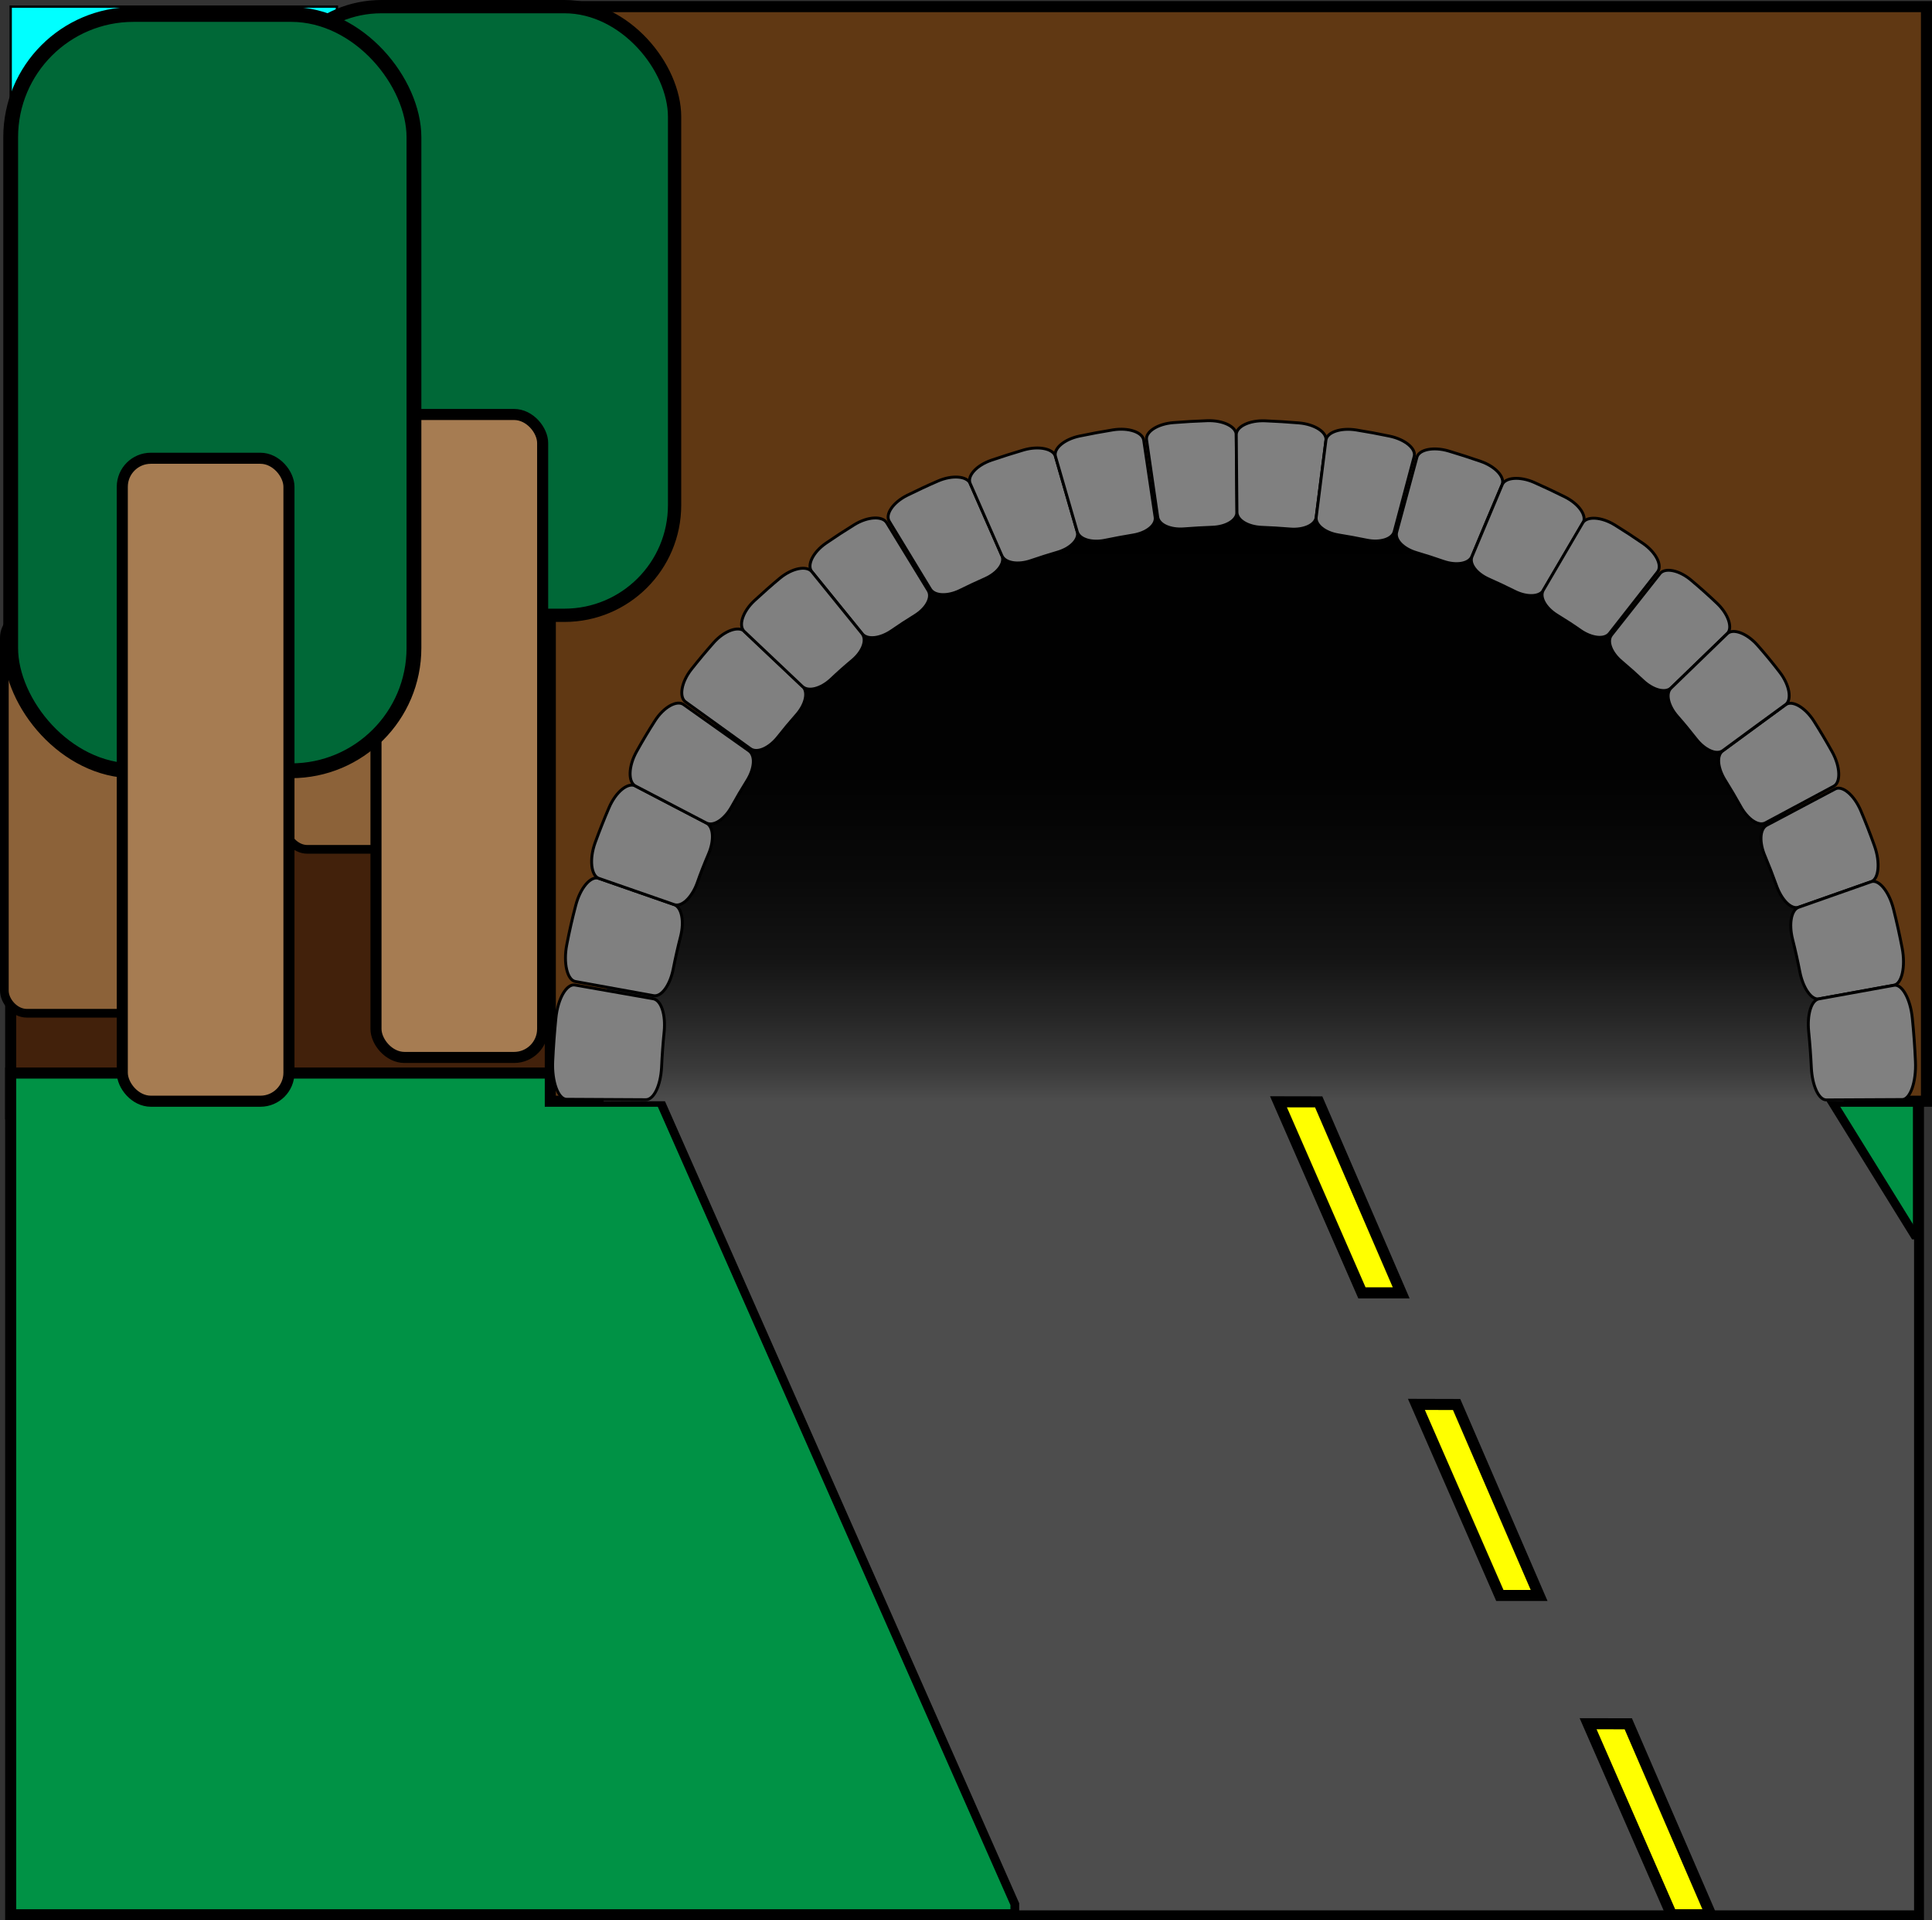 <svg id="Layer_1" data-name="Layer 1" xmlns="http://www.w3.org/2000/svg" xmlns:xlink="http://www.w3.org/1999/xlink" viewBox="0 0 506.35 503.19"><rect x="0" y="0" width="506.35" height="503.19" fill="#333333" stroke="none"/><defs><style>.cls-1{fill:aqua;stroke-width:0.61px;}.cls-1,.cls-11,.cls-12,.cls-2,.cls-3,.cls-4,.cls-5,.cls-6,.cls-7,.cls-8,.cls-9{stroke:#000;stroke-miterlimit:10;}.cls-2{fill:#42210b;}.cls-12,.cls-2,.cls-3,.cls-4,.cls-7{stroke-width:2.9px;}.cls-3{fill:#009245;}.cls-4{fill:#603813;}.cls-5,.cls-8{fill:#006837;}.cls-5{stroke-width:3.48px;}.cls-6{fill:#8c6239;stroke-width:2.28px;}.cls-7{fill:#a67c52;}.cls-8{stroke-width:3.88px;}.cls-9{fill:#4d4d4d;stroke-width:2.3px;}.cls-10{fill:url(#linear-gradient);}.cls-11{fill:gray;stroke-width:0.76px;}.cls-12{fill:#ff0;}</style><linearGradient id="linear-gradient" x1="317.87" y1="286.82" x2="317.87" y2="124.33" gradientUnits="userSpaceOnUse"><stop offset="0" stop-color="#4d4d4d"/><stop offset="0.05" stop-color="#3b3b3b"/><stop offset="0.14" stop-color="#252525"/><stop offset="0.23" stop-color="#141414"/><stop offset="0.36" stop-color="#090909"/><stop offset="0.53" stop-color="#020202"/><stop offset="1"/></linearGradient></defs><title>road</title><rect class="cls-1" x="2.8" y="1.74" width="85.5" height="53.5"/><rect class="cls-2" x="2.8" y="147.98" width="143.88" height="143.88"/><rect class="cls-3" x="2.8" y="281.18" width="500" height="220.56"/><rect class="cls-4" x="144.23" y="1.74" width="360.67" height="286.82"/><rect class="cls-5" x="71.11" y="1.74" width="105.69" height="159.49" rx="28.87"/><rect class="cls-6" x="74.65" y="118.28" width="43.68" height="104.28" rx="5.89"/><rect class="cls-6" x="1.14" y="161.23" width="43.68" height="104.28" rx="5.89"/><rect class="cls-7" x="98.54" y="108.61" width="43.68" height="168.48" rx="7.48"/><rect class="cls-8" x="2.8" y="3.79" width="105.69" height="198.18" rx="32.18"/><rect class="cls-7" x="32.05" y="120.08" width="43.68" height="168.48" rx="7.48"/><polygon class="cls-9" points="501.77 323.62 477.44 284.33 171.15 284.33 265.97 498.96 265.97 501.74 502.8 501.74 502.8 323.62 501.77 323.62"/><path class="cls-10" d="M480.37,286.82c.27-3.55.42-7.14.42-10.75,0-83.81-72.94-151.74-162.92-151.74S155,192.26,155,276.07c0,3.61.15,7.2.41,10.75Z" transform="translate(2.8 1.74)"/><path class="cls-11" d="M223.13,164.29q-6.58-8.1-13.16-16.22c-1.36-1.65.24-5.08,3.7-7.47q3.63-2.5,7.39-4.82c3.57-2.21,7.44-2.36,8.54-.53L240.46,153c1.11,1.84-.49,4.69-3.47,6.54q-3.17,1.95-6.23,4.07C227.87,165.56,224.5,166,223.13,164.29Z" transform="translate(2.8 1.74)"/><path class="cls-11" d="M241.05,152.63l-10.78-17.75c-1.13-1.82.93-4.95,4.68-6.82,2.63-1.3,5.3-2.55,8-3.72,3.84-1.69,7.7-1.32,8.54.63q4.14,9.45,8.3,18.89c.84,1.95-1.14,4.55-4.35,6q-3.41,1.5-6.73,3.15C245.56,154.53,242.17,154.45,241.05,152.63Z" transform="translate(2.8 1.74)"/><path class="cls-11" d="M259.78,143.86q-4.15-9.45-8.3-18.89c-.87-1.94,1.58-4.76,5.56-6.12q4.17-1.42,8.41-2.67c4-1.17,7.81-.33,8.38,1.7l5.7,19.7c.57,2-1.74,4.36-5.12,5.35-2.38.69-4.74,1.45-7.09,2.25C264,146.32,260.65,145.8,259.78,143.86Z" transform="translate(2.8 1.74)"/><path class="cls-11" d="M279.53,137.58l-5.7-19.7c-.6-2,2.21-4.51,6.33-5.36q4.33-.9,8.7-1.61c4.16-.67,7.79.62,8.09,2.7l3,20.19c.29,2.08-2.31,4.1-5.79,4.66-2.45.4-4.9.86-7.34,1.36C283.38,140.54,280.13,139.61,279.53,137.58Z" transform="translate(2.8 1.74)"/><path class="cls-11" d="M300.62,133.72q-1.46-10.11-2.92-20.2c-.32-2.08,2.82-4.18,7-4.51q4.42-.36,8.85-.51c4.21-.16,7.64,1.57,7.64,3.66l.18,20.34c0,2.1-2.86,3.78-6.38,3.91q-3.74.14-7.47.43C304,137.12,300.93,135.8,300.62,133.72Z" transform="translate(2.8 1.74)"/><path class="cls-11" d="M321.39,132.5l-.18-20.34c0-2.09,3.35-3.8,7.57-3.63q4.43.18,8.84.55c4.2.35,7.36,2.47,7.09,4.54l-2.55,20.16c-.28,2.08-3.34,3.4-6.86,3.1-2.48-.2-5-.36-7.46-.45C324.32,136.28,321.43,134.6,321.39,132.5Z" transform="translate(2.8 1.74)"/><path class="cls-11" d="M166.48,286.42l-20.8-.11c-2.14,0-3.88-4.54-3.62-10q.28-5.73.83-11.26c.53-5.27,2.87-9.07,5-8.68l20.51,3.6c2.11.4,3.29,4.16,2.87,8.56q-.47,4.67-.69,9.5C170.34,282.58,168.62,286.41,166.48,286.42Z" transform="translate(2.8 1.74)"/><path class="cls-11" d="M168.49,259.16,148,255.45c-2.11-.36-3.22-4.8-2.24-9.73q1-5.17,2.32-10.17c1.22-4.75,4-7.85,6.06-7.13l19.74,6.87c2,.73,2.7,4.41,1.69,8.37-.72,2.81-1.37,5.66-1.94,8.58C172.81,256.35,170.6,259.53,168.49,259.16Z" transform="translate(2.8 1.74)"/><path class="cls-11" d="M173.88,235.29l-19.74-6.87c-2-.69-2.56-5-.94-9.41q1.7-4.65,3.61-9.1c1.82-4.24,5-6.71,6.92-5.7l18.6,9.7c1.91,1,2.08,4.58.56,8.13-1.07,2.5-2.09,5.06-3,7.68C178.51,233.42,175.92,236,173.88,235.29Z" transform="translate(2.8 1.74)"/><path class="cls-11" d="M182.33,213.91l-18.6-9.7c-1.92-1-1.88-5.1.3-9q2.28-4.11,4.77-8c2.36-3.73,5.83-5.58,7.58-4.32L193.48,195c1.76,1.27,1.45,4.7-.51,7.82q-2.08,3.32-4,6.79C187.14,212.91,184.25,214.89,182.33,213.91Z" transform="translate(2.8 1.74)"/><path class="cls-11" d="M193.89,194.45l-17-12.26c-1.77-1.25-1.16-5.16,1.52-8.56q2.82-3.57,5.81-6.95c2.84-3.21,6.53-4.45,8.09-3l15.23,14.41c1.56,1.49.79,4.76-1.58,7.45q-2.52,2.85-4.89,5.86C198.78,194.28,195.65,195.7,193.89,194.45Z" transform="translate(2.8 1.74)"/><path class="cls-11" d="M207.49,178.13l-15.23-14.41c-1.58-1.47-.46-5.16,2.64-8.05,2.18-2,4.4-4,6.67-5.88,3.25-2.71,7.07-3.39,8.4-1.72q6.59,8.12,13.16,16.22c1.34,1.69.14,4.76-2.56,7q-2.88,2.4-5.62,5C212.36,178.7,209.07,179.6,207.49,178.13Z" transform="translate(2.8 1.74)"/><path class="cls-11" d="M448.72,195q8.22-6,16.46-12.07c1.68-1.26,5.1.6,7.46,4.34q2.48,3.92,4.75,8c2.17,3.91,2.27,8,.42,9l-17.91,9.6c-1.85,1-4.69-1-6.51-4.3-1.29-2.32-2.63-4.59-4-6.79C447.39,199.64,447,196.22,448.72,195Z" transform="translate(2.8 1.74)"/><path class="cls-11" d="M460.22,214.51,478.17,205c1.83-1,4.95,1.5,6.75,5.76q1.89,4.47,3.55,9.13c1.59,4.44,1.11,8.73-.85,9.4l-19,6.69c-2,.67-4.48-1.92-5.82-5.63q-1.41-3.94-3-7.72C458.25,219.07,458.38,215.5,460.22,214.51Z" transform="translate(2.8 1.74)"/><path class="cls-11" d="M468.6,236l19-6.69c1.94-.71,4.68,2.43,5.87,7.19q1.26,5,2.26,10.19c.95,4.94-.12,9.38-2.14,9.72L473.93,260c-2,.35-4.16-2.85-5-7q-.85-4.38-1.92-8.61C466,240.37,466.65,236.69,468.6,236Z" transform="translate(2.8 1.74)"/><path class="cls-11" d="M473.93,260l19.68-3.56c2-.38,4.28,3.42,4.79,8.68q.56,5.54.81,11.26c.26,5.44-1.41,10-3.46,10l-19.89.1c-2.05,0-3.7-3.84-3.93-8.4-.15-3.22-.39-6.39-.7-9.5C470.79,264.1,471.9,260.34,473.93,260Z" transform="translate(2.8 1.74)"/><path class="cls-11" d="M342.16,133.78l2.55-20.16c.24-2.07,3.83-3.36,8-2.68q4.37.7,8.7,1.61c4.12.86,7,3.34,6.42,5.35q-2.62,9.82-5.23,19.66c-.55,2-3.77,2.95-7.22,2.23q-3.64-.75-7.34-1.35C344.55,137.88,341.91,135.86,342.16,133.78Z" transform="translate(2.8 1.74)"/><path class="cls-11" d="M363.24,137.72l5.31-19.63c.53-2,4.27-2.84,8.3-1.65q4.23,1.26,8.4,2.71c4,1.38,6.44,4.21,5.62,6.13q-4,9.39-7.9,18.79c-.83,1.92-4.14,2.43-7.46,1.28q-3.52-1.23-7.09-2.28C365.05,142.07,362.71,139.75,363.24,137.72Z" transform="translate(2.8 1.74)"/><path class="cls-11" d="M383,144.07q3.94-9.4,7.9-18.79c.79-1.93,4.61-2.28,8.44-.58,2.68,1.19,5.34,2.45,8,3.77,3.75,1.88,5.83,5,4.75,6.82l-10.35,17.62c-1.07,1.8-4.43,1.86-7.56.29-2.21-1.11-4.46-2.17-6.72-3.17C384.18,148.6,382.17,146,383,144.07Z" transform="translate(2.8 1.74)"/><path class="cls-11" d="M401.67,152.91,412,135.29c1.05-1.81,4.88-1.65,8.44.55q3.75,2.32,7.39,4.83c3.45,2.39,5.09,5.81,3.78,7.46L419,164.24c-1.31,1.65-4.63,1.24-7.53-.75-2-1.42-4.12-2.77-6.24-4.07C402.27,157.57,400.62,154.73,401.67,152.91Z" transform="translate(2.8 1.74)"/><path class="cls-11" d="M419.56,164.65l12.68-16.06c1.29-1.66,5.05-1,8.28,1.78q3.39,2.85,6.63,5.92c3.09,2.9,4.24,6.59,2.72,8l-14.71,14.23c-1.53,1.45-4.76.53-7.35-1.9q-2.74-2.58-5.61-5C419.5,169.38,418.27,166.31,419.56,164.65Z" transform="translate(2.8 1.74)"/><path class="cls-11" d="M435.16,178.56l14.71-14.23c1.49-1.48,5.13-.2,7.95,3q3,3.39,5.77,7c2.66,3.41,3.29,7.32,1.59,8.55q-8.24,6-16.46,12.07c-1.71,1.23-4.78-.22-7-3.07-1.57-2-3.2-4-4.87-5.89C434.46,183.29,433.65,180,435.16,178.56Z" transform="translate(2.8 1.74)"/><polygon class="cls-12" points="367.23 338.77 356.94 338.77 335.07 288.71 345.61 288.73 367.23 338.77"/><polygon class="cls-12" points="403.38 418.07 393.09 418.07 371.22 368 381.76 368.03 403.38 418.07"/><polygon class="cls-12" points="448.38 501.74 438.09 501.74 416.22 451.68 426.75 451.7 448.38 501.74"/></svg>